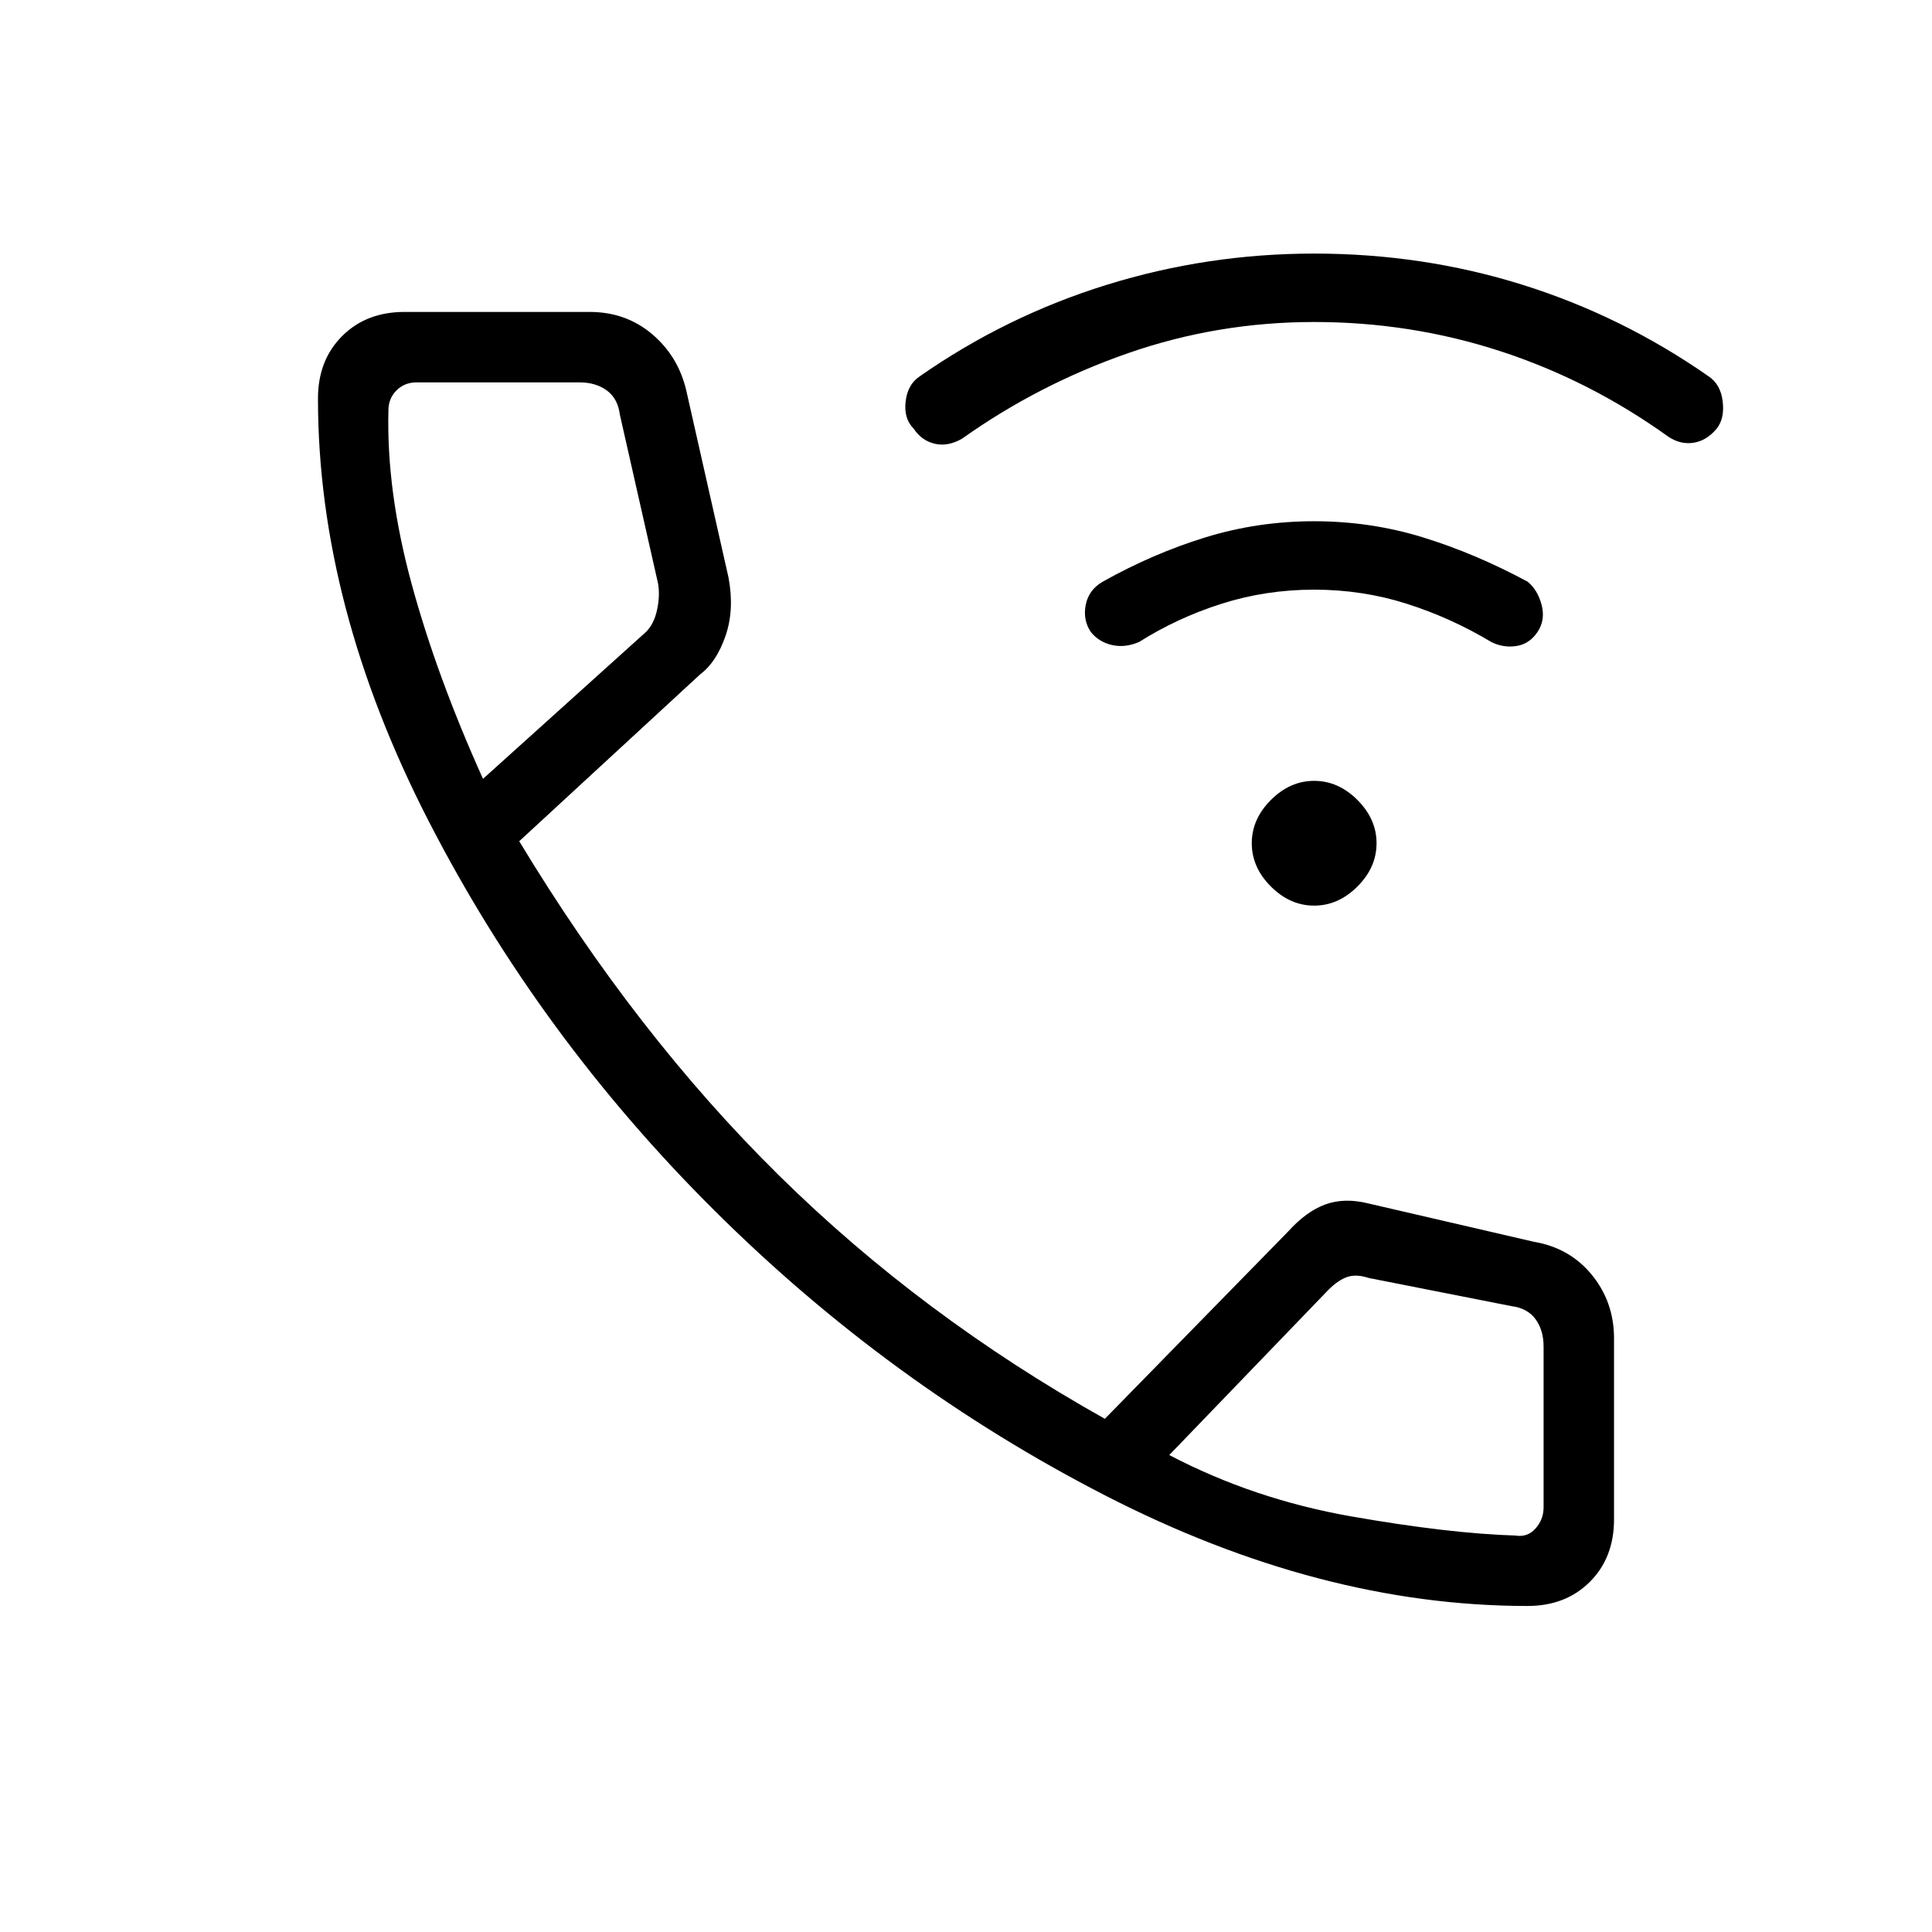 <svg xmlns="http://www.w3.org/2000/svg" height="48" width="48"><path d="M32.65 22.5Q32.05 22.5 31.575 22.025Q31.1 21.55 31.1 20.95Q31.1 20.35 31.575 19.875Q32.05 19.4 32.65 19.4Q33.25 19.4 33.725 19.875Q34.2 20.35 34.2 20.95Q34.2 21.55 33.725 22.025Q33.25 22.5 32.65 22.5ZM27.1 15.7Q26.9 15.4 26.975 15.025Q27.05 14.65 27.4 14.45Q28.65 13.75 29.95 13.35Q31.25 12.95 32.65 12.95Q34.05 12.95 35.35 13.35Q36.65 13.75 37.95 14.45Q38.2 14.65 38.3 15.025Q38.4 15.4 38.2 15.7Q38 16 37.675 16.05Q37.35 16.1 37.05 15.95Q36.05 15.35 34.95 15Q33.85 14.65 32.65 14.65Q31.45 14.65 30.35 15Q29.25 15.35 28.3 15.95Q27.95 16.1 27.625 16.025Q27.3 15.95 27.1 15.7ZM22.7 10.65Q22.45 10.4 22.5 9.975Q22.55 9.55 22.85 9.35Q25 7.85 27.5 7.075Q30 6.3 32.65 6.3Q35.35 6.3 37.825 7.075Q40.3 7.85 42.45 9.35Q42.75 9.55 42.8 9.975Q42.85 10.4 42.65 10.65Q42.4 10.95 42.075 11Q41.75 11.05 41.45 10.85Q39.5 9.45 37.275 8.725Q35.05 8 32.65 8Q30.25 8 28.025 8.775Q25.8 9.55 23.9 10.9Q23.55 11.1 23.225 11.025Q22.9 10.95 22.7 10.65ZM37.95 39.9Q32.8 39.9 27.45 37.15Q22.1 34.4 17.75 30.075Q13.4 25.75 10.65 20.4Q7.9 15.05 7.9 9.9Q7.9 8.95 8.5 8.35Q9.1 7.75 10.05 7.75H14.65Q15.55 7.75 16.2 8.3Q16.85 8.85 17.05 9.7L18.1 14.35Q18.25 15.15 18.025 15.8Q17.8 16.45 17.4 16.75L12.9 20.9Q15.8 25.7 19.35 29.2Q22.9 32.7 27.45 35.25L32 30.6Q32.45 30.1 32.925 29.925Q33.4 29.75 34 29.9L38.1 30.85Q39 31 39.55 31.675Q40.1 32.35 40.1 33.25V37.75Q40.1 38.7 39.5 39.3Q38.9 39.9 37.95 39.9ZM12 19.35 16.05 15.7Q16.25 15.5 16.325 15.15Q16.4 14.8 16.35 14.5L15.4 10.3Q15.35 9.9 15.075 9.7Q14.8 9.5 14.4 9.5H10.35Q10.05 9.5 9.85 9.7Q9.65 9.9 9.65 10.2Q9.6 12.2 10.225 14.5Q10.85 16.8 12 19.35ZM37.65 38.15Q37.95 38.2 38.15 37.975Q38.35 37.75 38.35 37.45V33.45Q38.35 33.05 38.15 32.775Q37.95 32.5 37.55 32.45L34 31.75Q33.7 31.65 33.475 31.725Q33.25 31.8 33 32.05L29.05 36.15Q31.15 37.25 33.575 37.675Q36 38.1 37.65 38.15ZM29.05 36.15Q29.05 36.15 29.05 36.15Q29.05 36.15 29.05 36.15Q29.05 36.15 29.05 36.15Q29.05 36.15 29.05 36.15Q29.05 36.15 29.05 36.15Q29.05 36.15 29.05 36.15Q29.05 36.15 29.05 36.15Q29.05 36.15 29.05 36.15ZM12 19.35Q12 19.35 12 19.35Q12 19.35 12 19.35Q12 19.35 12 19.35Q12 19.35 12 19.35Q12 19.35 12 19.35Q12 19.35 12 19.35Q12 19.35 12 19.35Q12 19.35 12 19.35Z"/></svg>